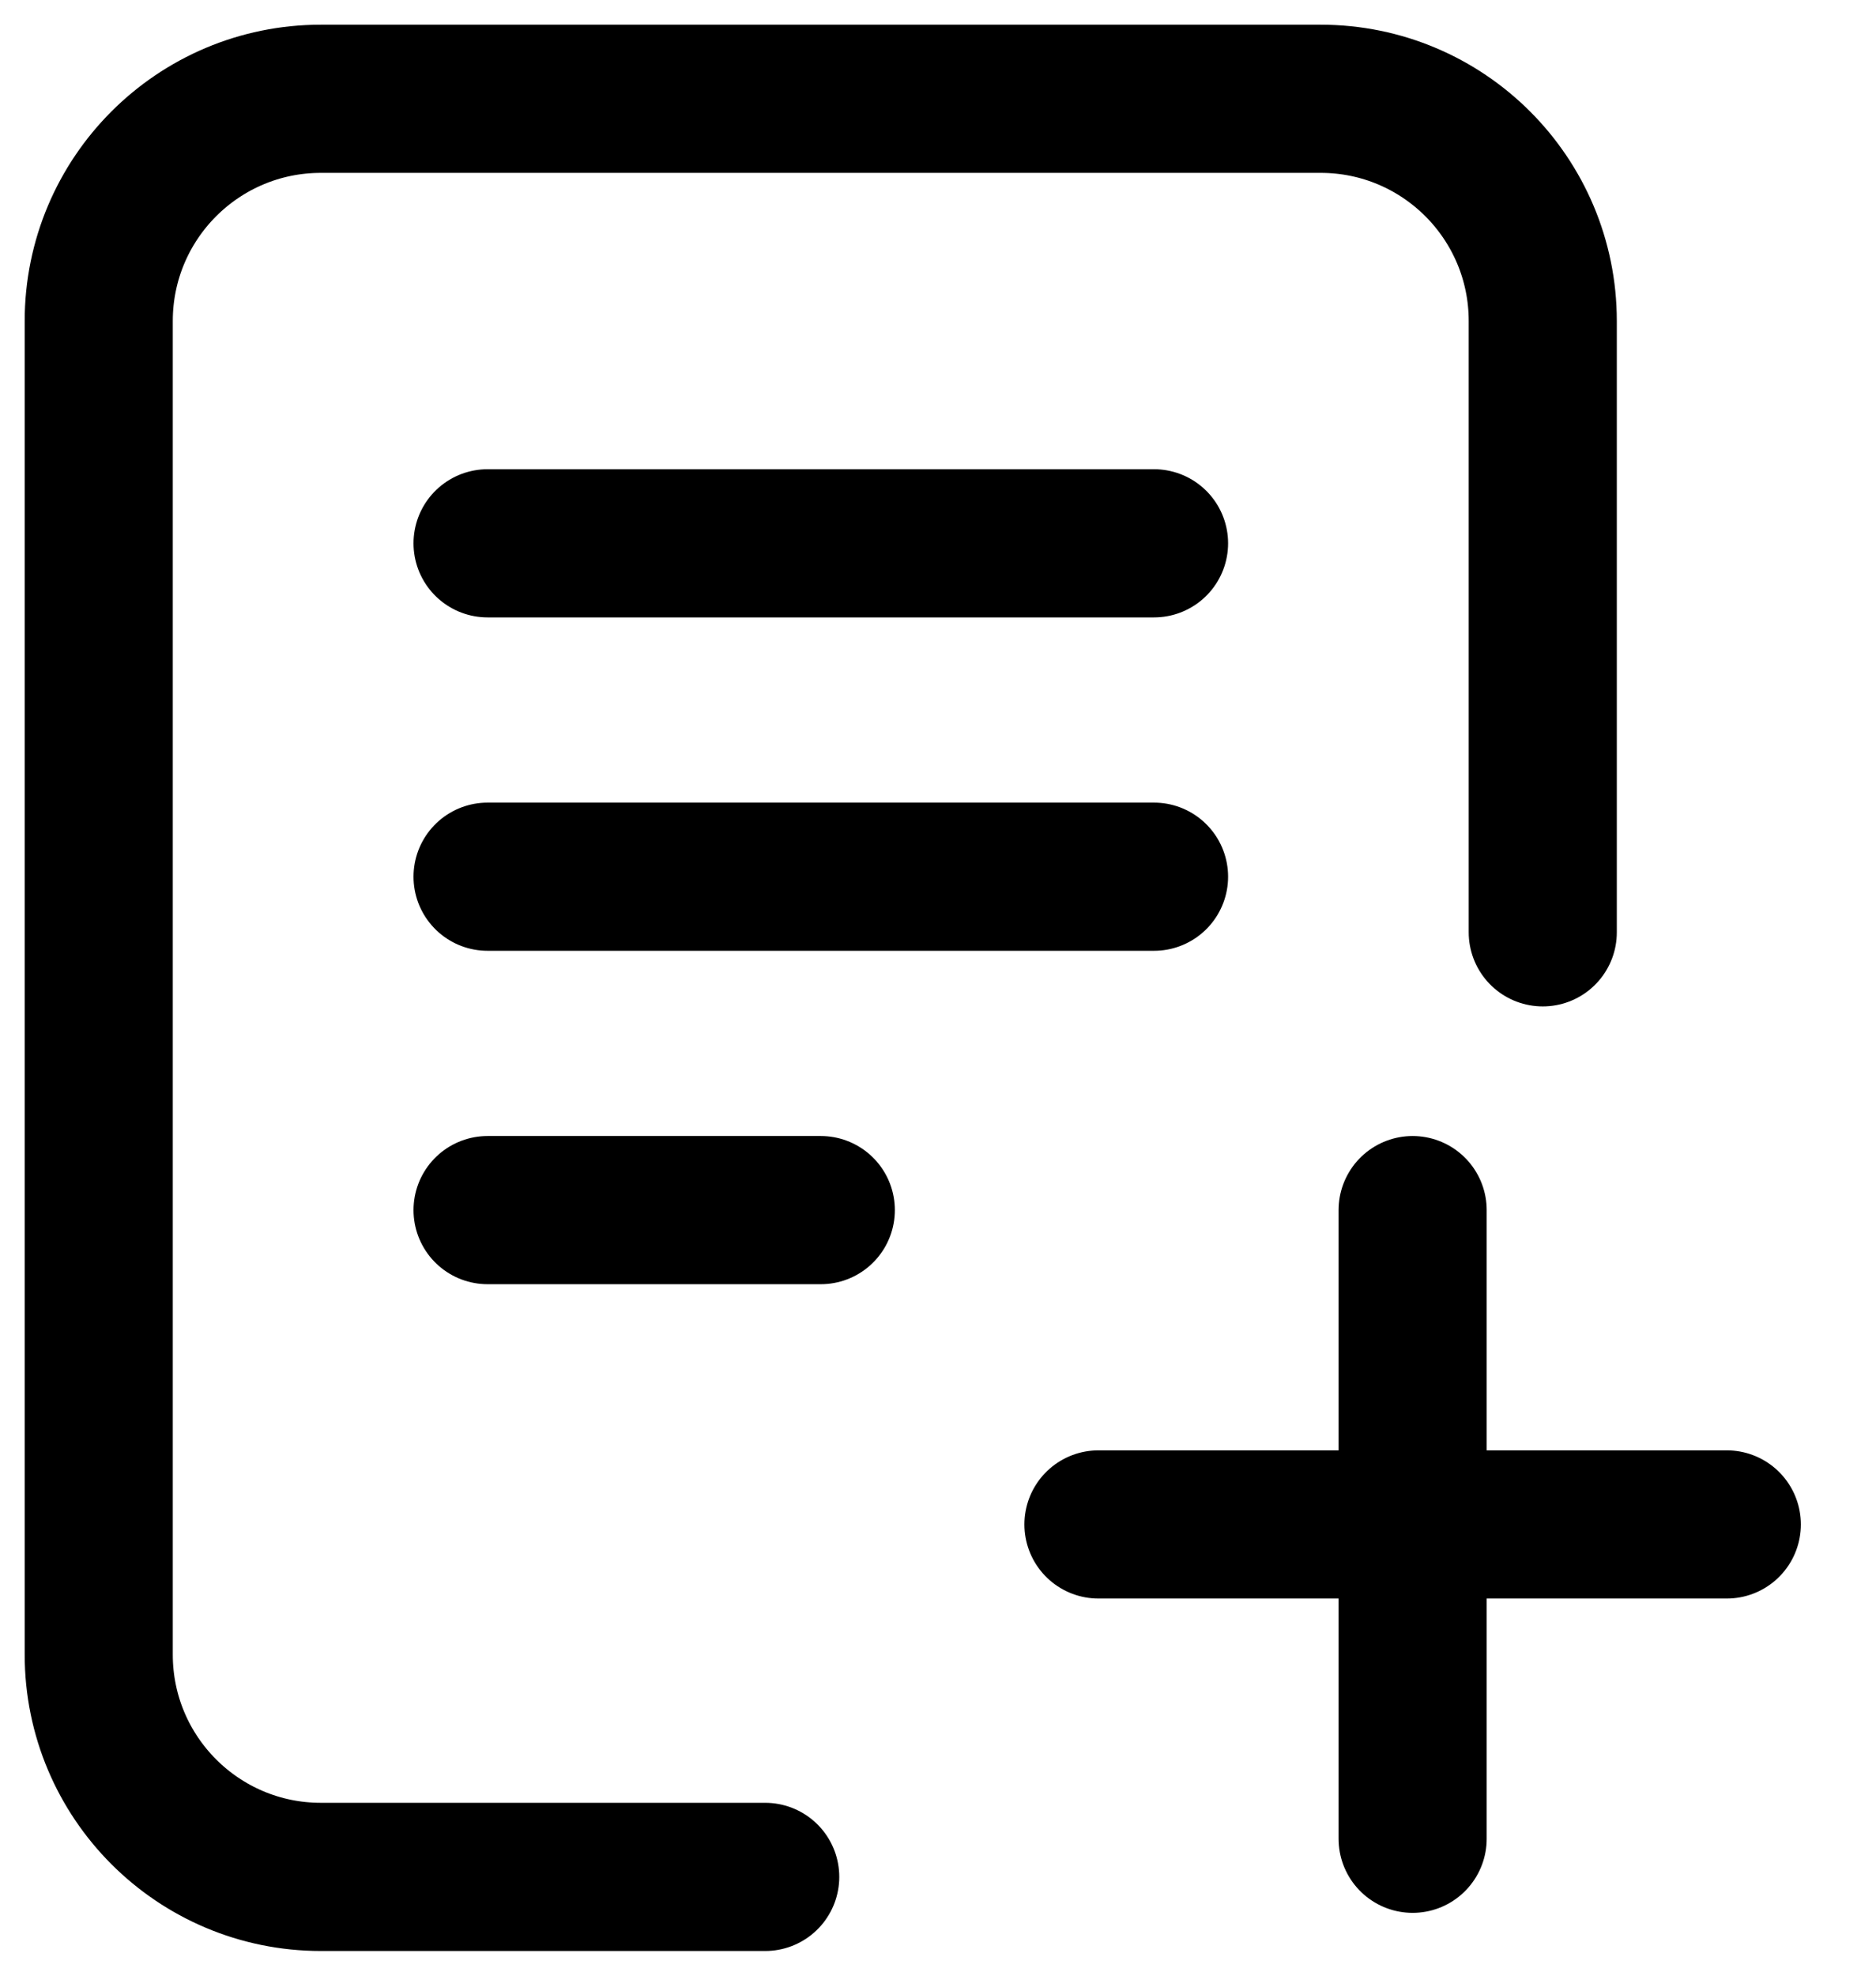 <svg width="19" height="20" viewBox="0 0 19 20" fill="none" xmlns="http://www.w3.org/2000/svg">
<path d="M7.75 19H3.25C2.007 19 1 17.993 1 16.75L1 3.25C1 2.007 2.007 1 3.25 1H13.375C14.618 1 15.625 2.007 15.625 3.25V9.438M14.307 18.614V15.432M14.307 15.432V12.25M14.307 15.432L11.125 15.432M14.307 15.432L17.489 15.432M4.938 5.5H11.688M4.938 8.875H11.688M4.938 12.25H8.313" stroke="black" stroke-width="1.5" stroke-linecap="round" stroke-linejoin="round"/>
</svg>
